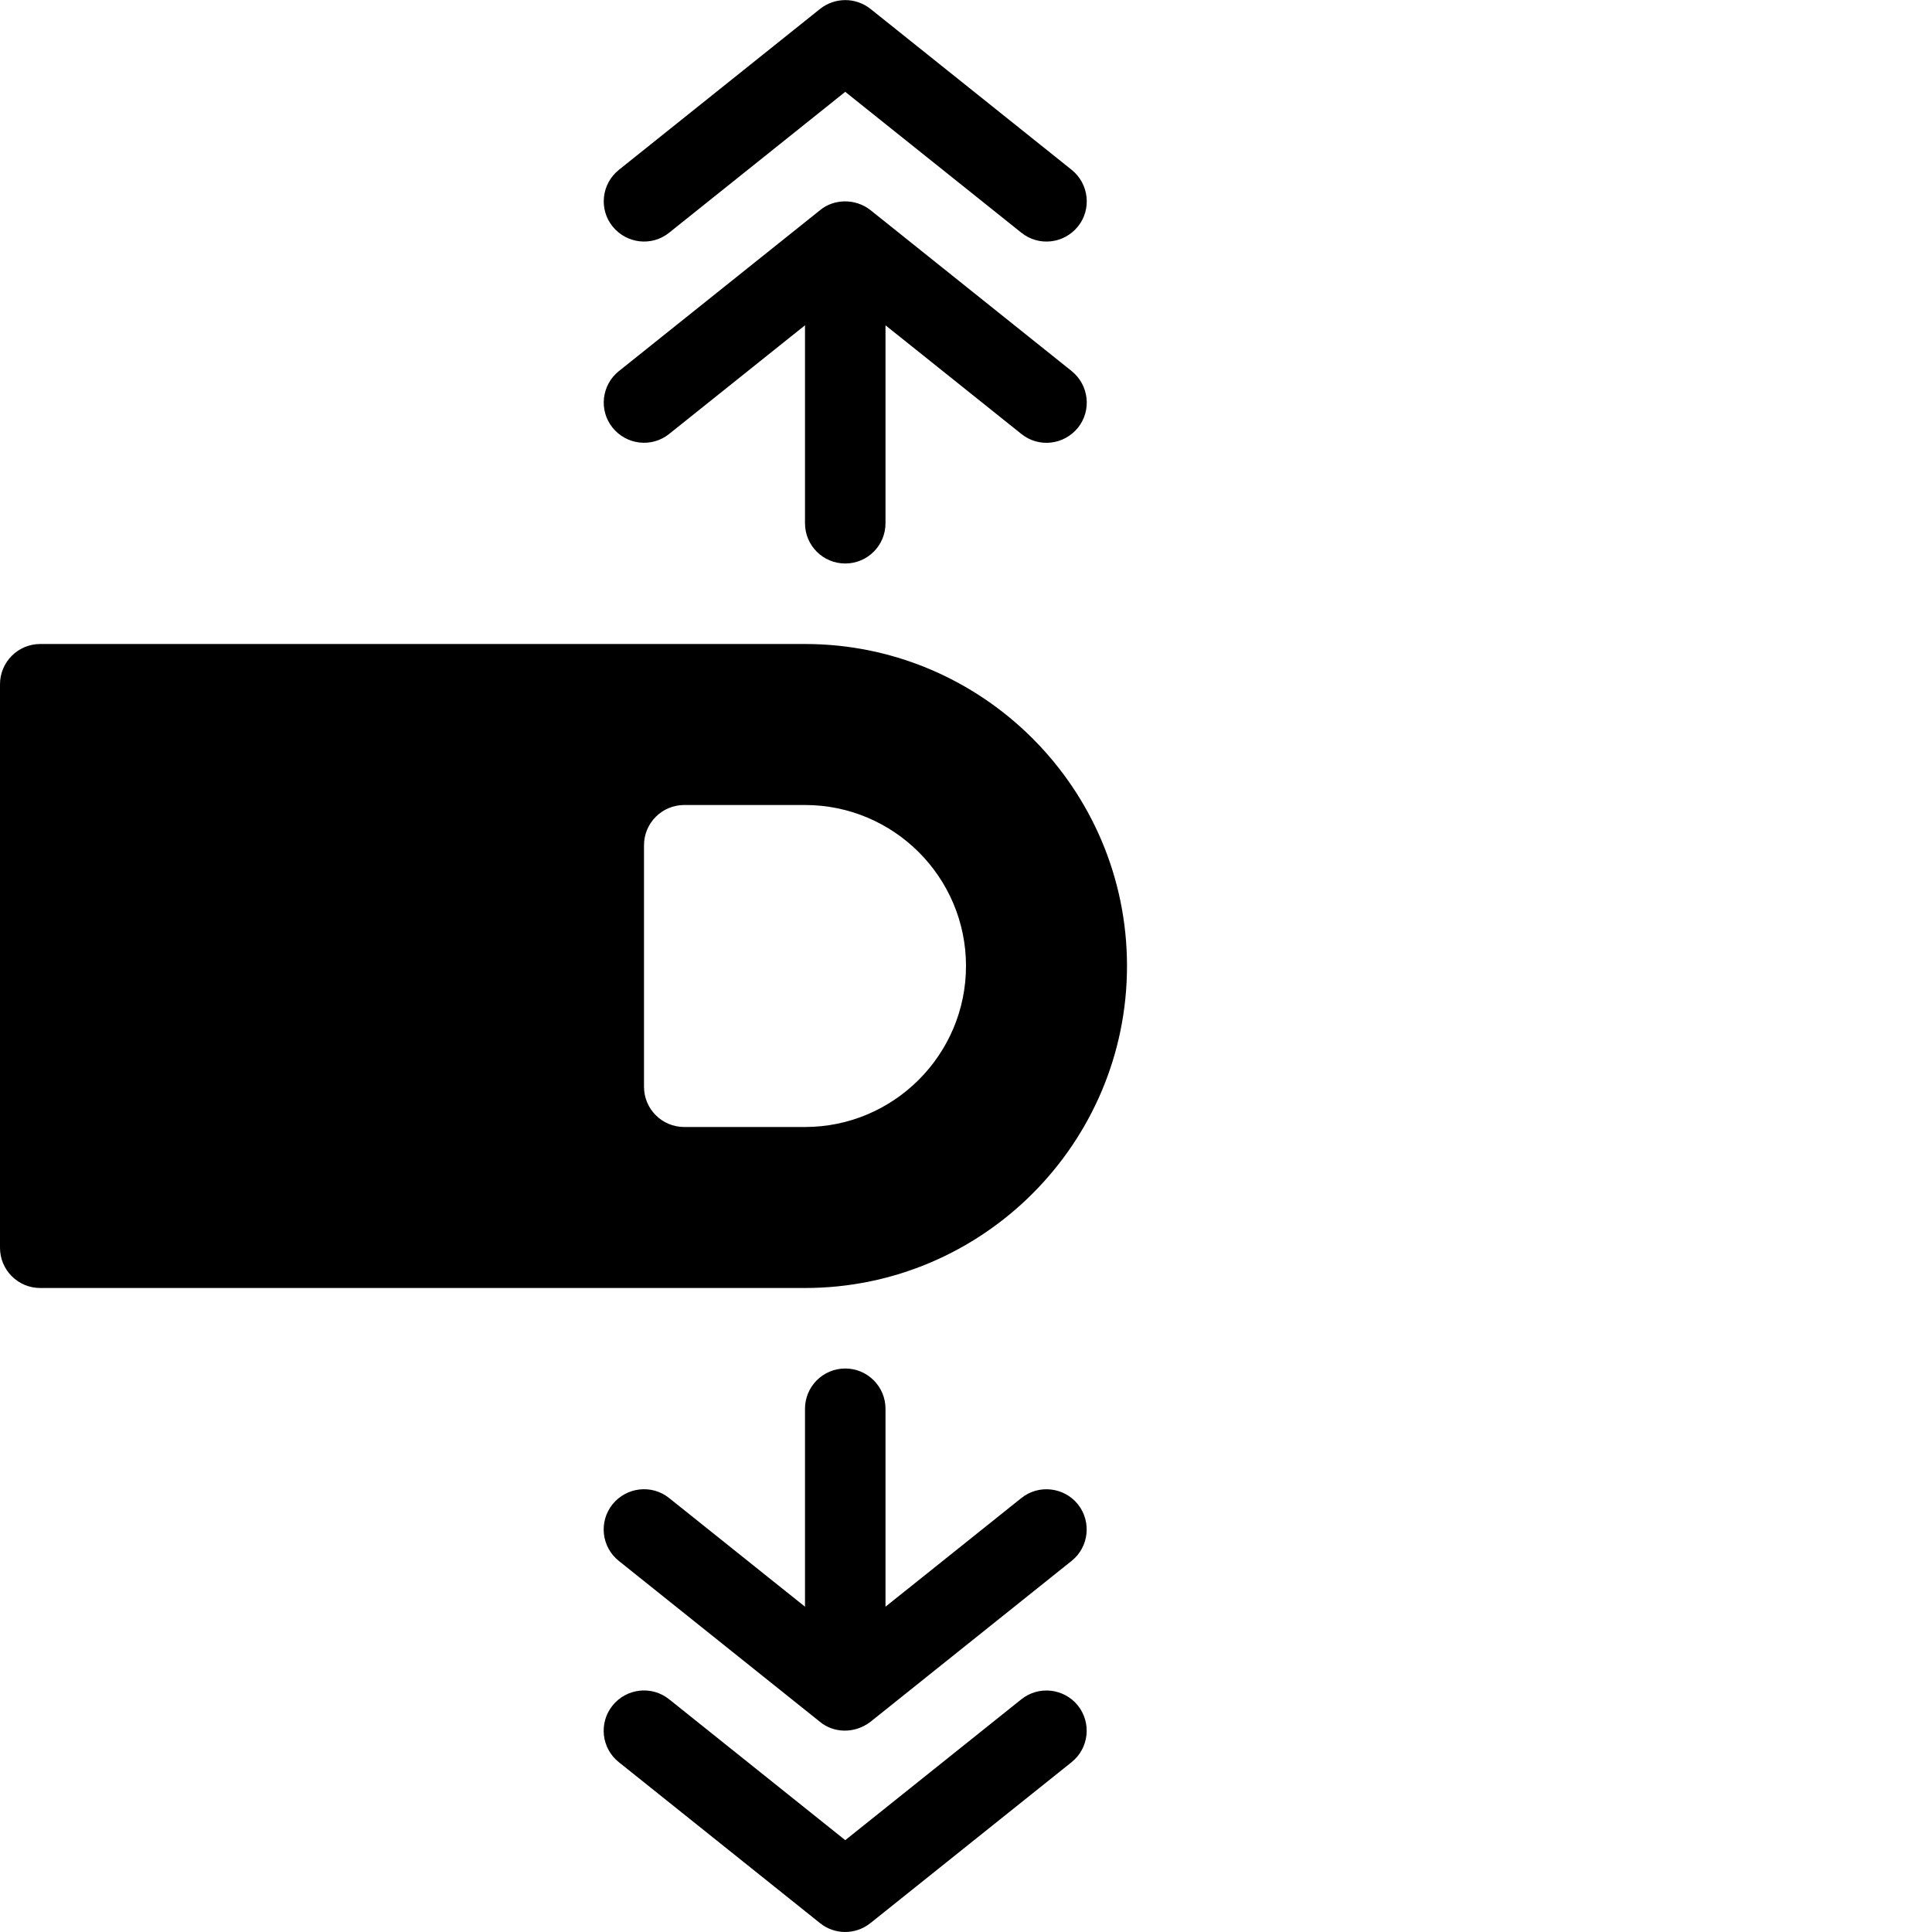 <?xml version="1.0" encoding="utf-8"?>
<!-- Generator: Adobe Illustrator 19.2.1, SVG Export Plug-In . SVG Version: 6.00 Build 0)  -->
<svg version="1.1" xmlns="http://www.w3.org/2000/svg" xmlns:xlink="http://www.w3.org/1999/xlink" x="0px" y="0px" width="24px"
	 height="24px" viewBox="0 0 24 24" enable-background="new 0 0 24 24" xml:space="preserve">
<g id="Filled_Icon">
	<g>
		<path d="M8.312,5.391L10,4.041V6.5C10,6.777,10.224,7,10.5,7S11,6.777,11,6.5V4.041l1.688,1.35
			c0.214,0.172,0.527,0.139,0.703-0.078c0.172-0.215,0.137-0.529-0.078-0.703l-2.5-2c-0.187-0.148-0.455-0.141-0.625,0l-2.5,2
			C7.472,4.783,7.437,5.098,7.609,5.312C7.782,5.527,8.096,5.564,8.312,5.391z"/>
		<path d="M12.688,18.609L11,19.959V17.5c0-0.276-0.224-0.5-0.5-0.5S10,17.224,10,17.5v2.459l-1.688-1.35
			c-0.216-0.173-0.53-0.136-0.703,0.078c-0.173,0.216-0.138,0.531,0.078,0.703l2.5,2c0.16,0.133,0.418,0.156,0.625,0l2.5-2
			c0.215-0.172,0.25-0.487,0.078-0.703C13.218,18.473,12.903,18.437,12.688,18.609z"/>
		<path d="M12.688,21.109l-2.188,1.75l-2.188-1.75c-0.216-0.173-0.53-0.137-0.703,0.078c-0.173,0.216-0.138,0.531,0.078,0.703l2.5,2
			c0.178,0.143,0.435,0.15,0.625,0l2.5-2c0.215-0.172,0.25-0.487,0.078-0.703C13.218,20.973,12.903,20.937,12.688,21.109z"/>
		<path d="M8.312,2.891l2.188-1.75l2.188,1.75c0.214,0.172,0.527,0.139,0.703-0.078c0.172-0.215,0.137-0.529-0.078-0.703l-2.5-2
			c-0.183-0.145-0.442-0.145-0.625,0l-2.5,2C7.472,2.283,7.437,2.598,7.609,2.812C7.782,3.027,8.096,3.065,8.312,2.891z"/>
		<path d="M14,12c0-2.205-1.795-4-4-4H0.5C0.224,8,0,8.224,0,8.5v7C0,15.777,0.224,16,0.5,16H10C12.205,16,14,14.205,14,12z M8,13.5
			v-3C8,10.224,8.224,10,8.5,10H10c1.102,0,2,0.896,2,2c0,1.102-0.898,2-2,2H8.5C8.224,14,8,13.777,8,13.5z"/>
	</g>
</g>
<g id="Invisible_Shape">
	<rect fill="none" width="24" height="24"/>
</g>
</svg>
